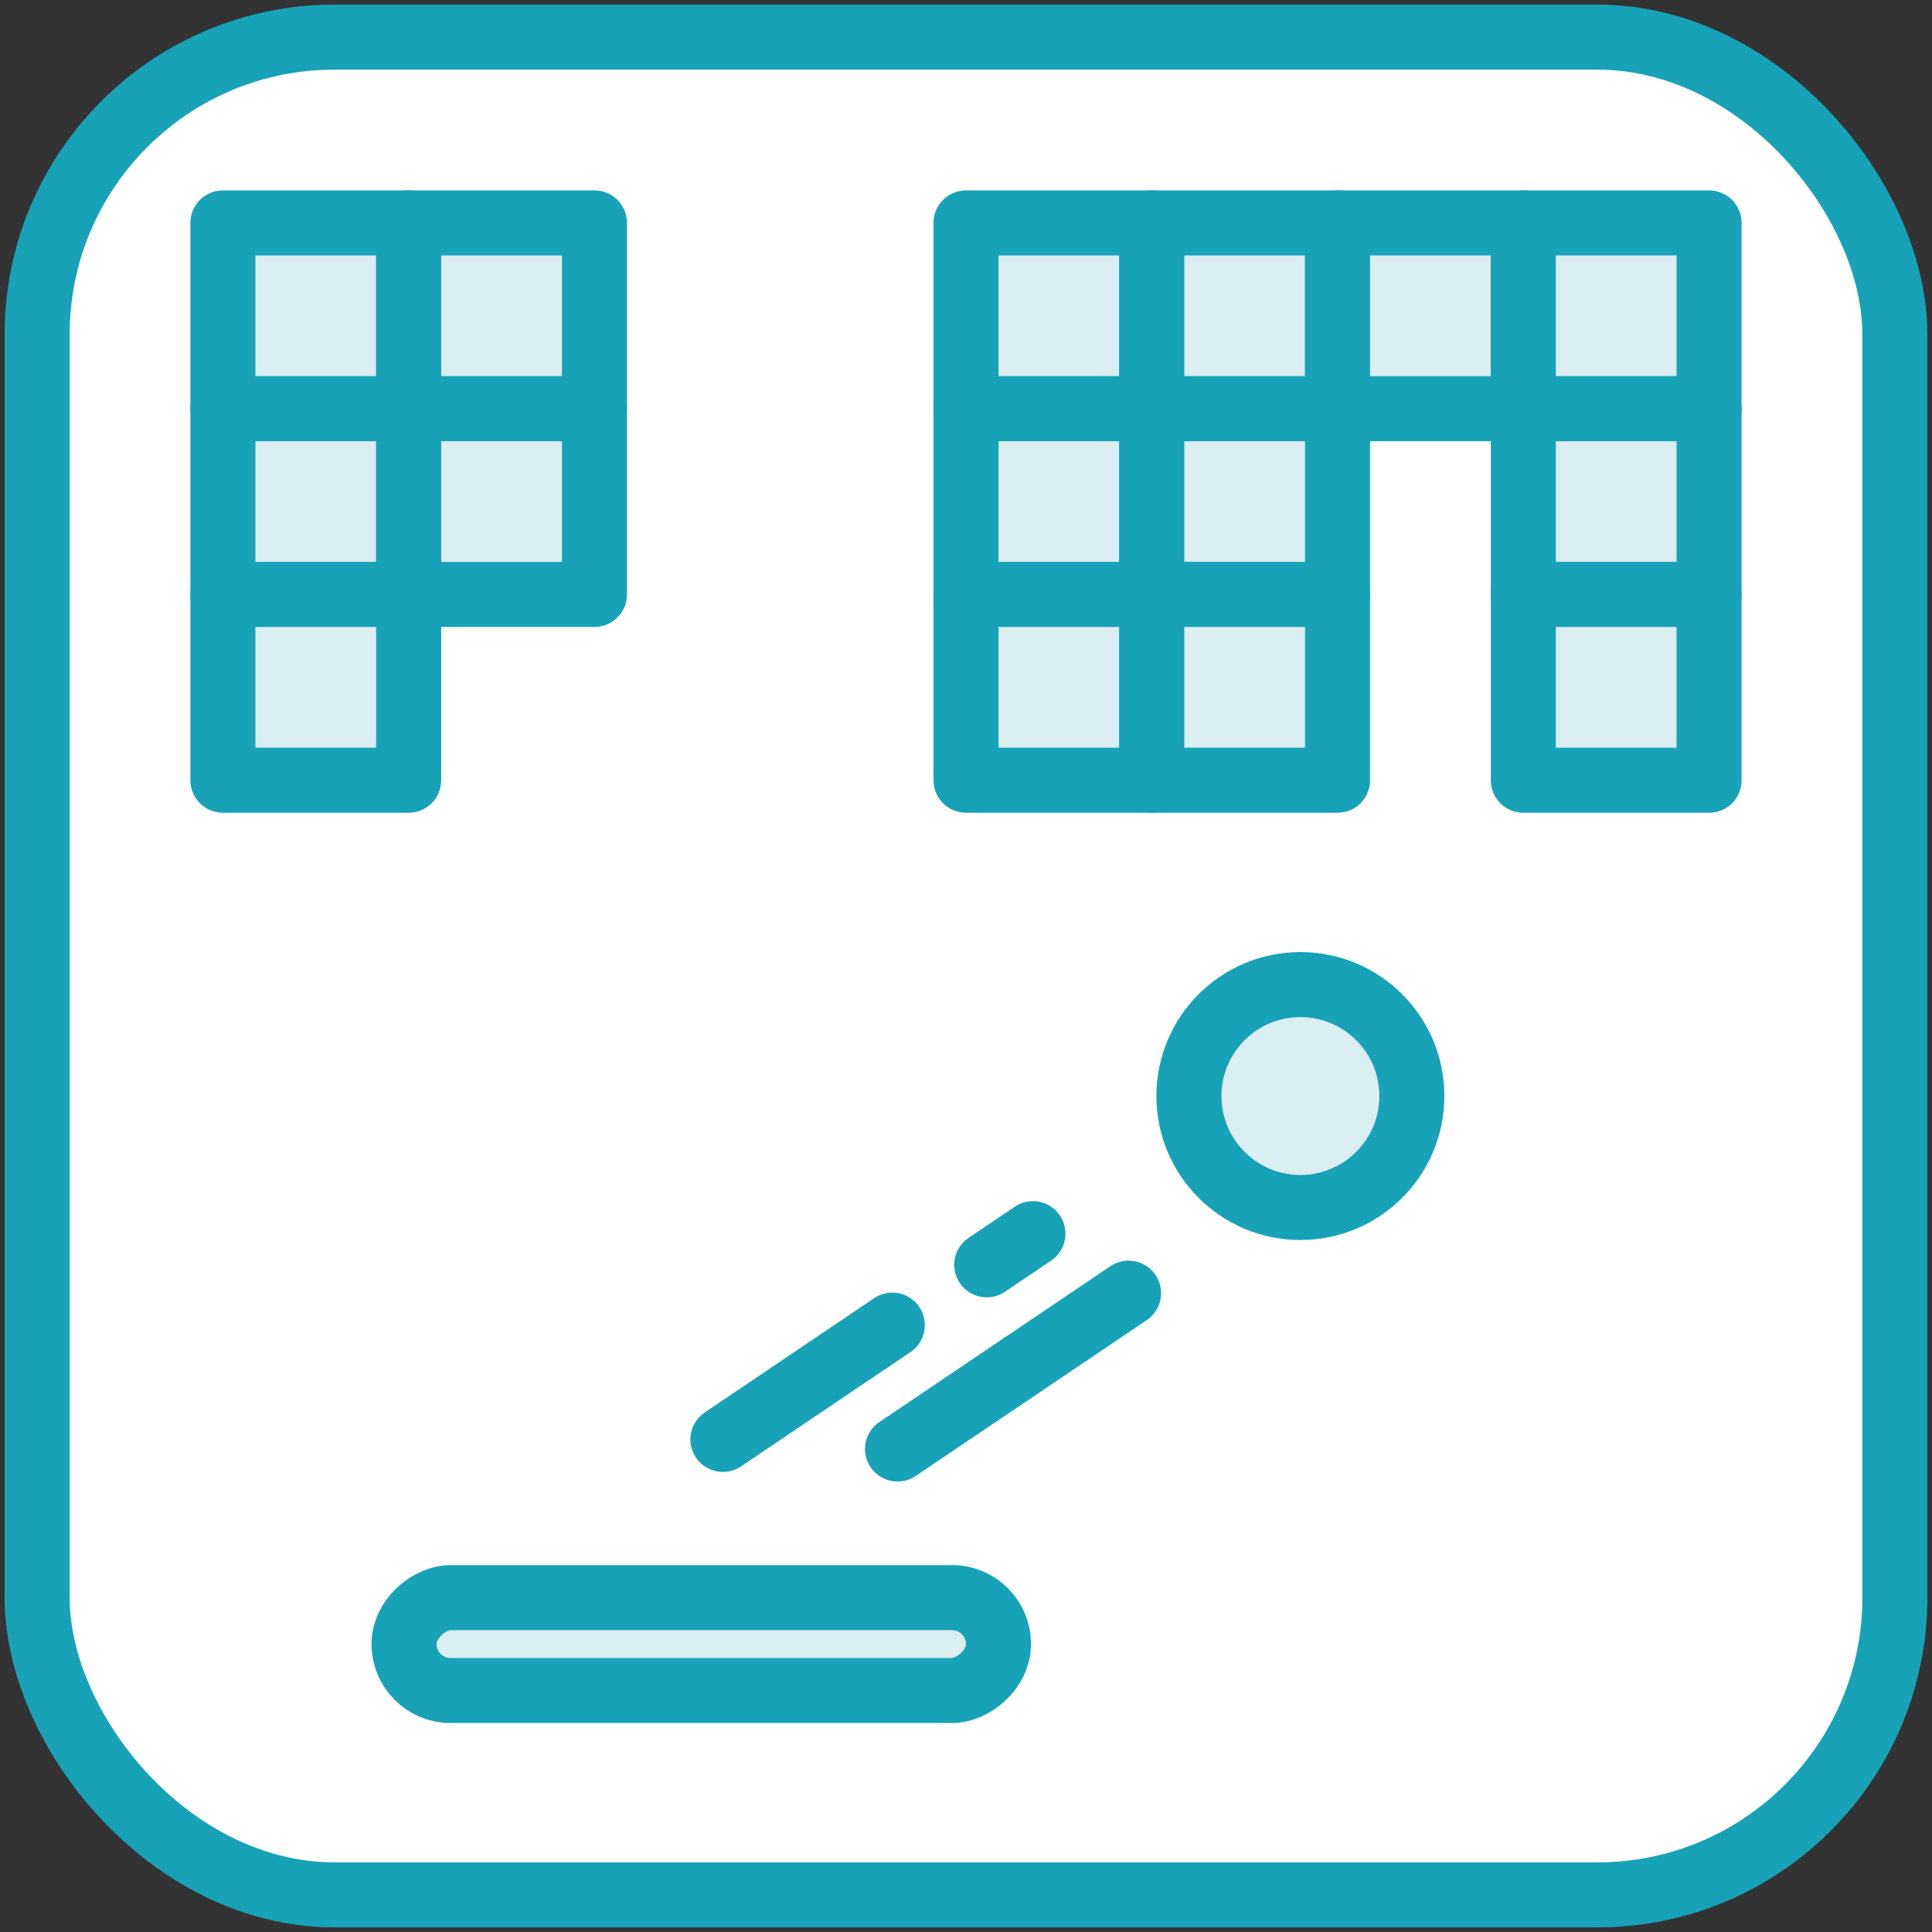 <?xml version="1.0" encoding="UTF-8"?>
<svg width="104px" height="104px" viewBox="0 0 104 104" version="1.1" xmlns="http://www.w3.org/2000/svg" xmlns:xlink="http://www.w3.org/1999/xlink">
    <rect x="0" y="0" width="104" height="104" fill="#333333" stroke="none"/>
    <!-- Generator: Sketch 46.2 (44496) - http://www.bohemiancoding.com/sketch -->
    <title>gaming-16</title>
    <desc>Created with Sketch.</desc>
    <defs></defs>
    <g id="ALL" stroke="none" stroke-width="1" fill="none" fill-rule="evenodd" stroke-linecap="round" stroke-linejoin="round">
        <g id="Primary" transform="translate(-1165, -12653)" stroke="#17A2B8" stroke-width="3.5">
            <g id="Group-15" transform="translate(200, 200)">
                <g id="gaming-16" transform="translate(967, 12455)">
                    <rect id="Layer-1" fill="#FFFFFF" x="0" y="0" width="100" height="100" rx="16"></rect>
                    <rect id="Layer-2" fill="#DBEEF1" transform="translate(35.75, 86.5) rotate(-270) translate(-35.75, -86.5) " x="33.25" y="70.5" width="5" height="32" rx="2.5"></rect>
                    <circle id="Layer-3" fill="#DBEEF1" cx="68" cy="57" r="6"></circle>
                    <rect id="Layer-4" fill="#DBEEF1" x="10" y="10" width="10" height="10"></rect>
                    <rect id="Layer-5" fill="#DBEEF1" x="20" y="10" width="10" height="10"></rect>
                    <rect id="Layer-6" fill="#DBEEF1" x="50" y="10" width="10" height="10"></rect>
                    <rect id="Layer-7" fill="#DBEEF1" x="60" y="10" width="10" height="10"></rect>
                    <rect id="Layer-8" fill="#DBEEF1" x="70" y="10" width="10" height="10"></rect>
                    <rect id="Layer-9" fill="#DBEEF1" x="80" y="10" width="10" height="10"></rect>
                    <rect id="Layer-10" fill="#DBEEF1" x="10" y="20" width="10" height="10"></rect>
                    <rect id="Layer-11" fill="#DBEEF1" x="20" y="20" width="10" height="10"></rect>
                    <rect id="Layer-12" fill="#DBEEF1" x="50" y="20" width="10" height="10"></rect>
                    <rect id="Layer-13" fill="#DBEEF1" x="60" y="20" width="10" height="10"></rect>
                    <rect id="Layer-14" fill="#DBEEF1" x="80" y="20" width="10" height="10"></rect>
                    <rect id="Layer-15" fill="#DBEEF1" x="10" y="30" width="10" height="10"></rect>
                    <rect id="Layer-16" fill="#DBEEF1" x="50" y="30" width="10" height="10"></rect>
                    <rect id="Layer-17" fill="#DBEEF1" x="60" y="30" width="10" height="10"></rect>
                    <rect id="Layer-18" fill="#DBEEF1" x="80" y="30" width="10" height="10"></rect>
                    <path d="M46.314,76 L58.75,67.612" id="Layer-19" fill="#DBEEF1" transform="translate(52.532, 71.806) scale(-1, -1) translate(-52.532, -71.806) "></path>
                    <path d="M51.118,66.086 L53.605,64.408" id="Layer-20" fill="#DBEEF1" transform="translate(52.361, 65.247) scale(-1, -1) translate(-52.361, -65.247) "></path>
                    <path d="M36.913,75.484 L46.032,69.333" id="Layer-21" fill="#DBEEF1" transform="translate(41.473, 72.408) scale(-1, -1) translate(-41.473, -72.408) "></path>
                </g>
            </g>
        </g>
    </g>
</svg>